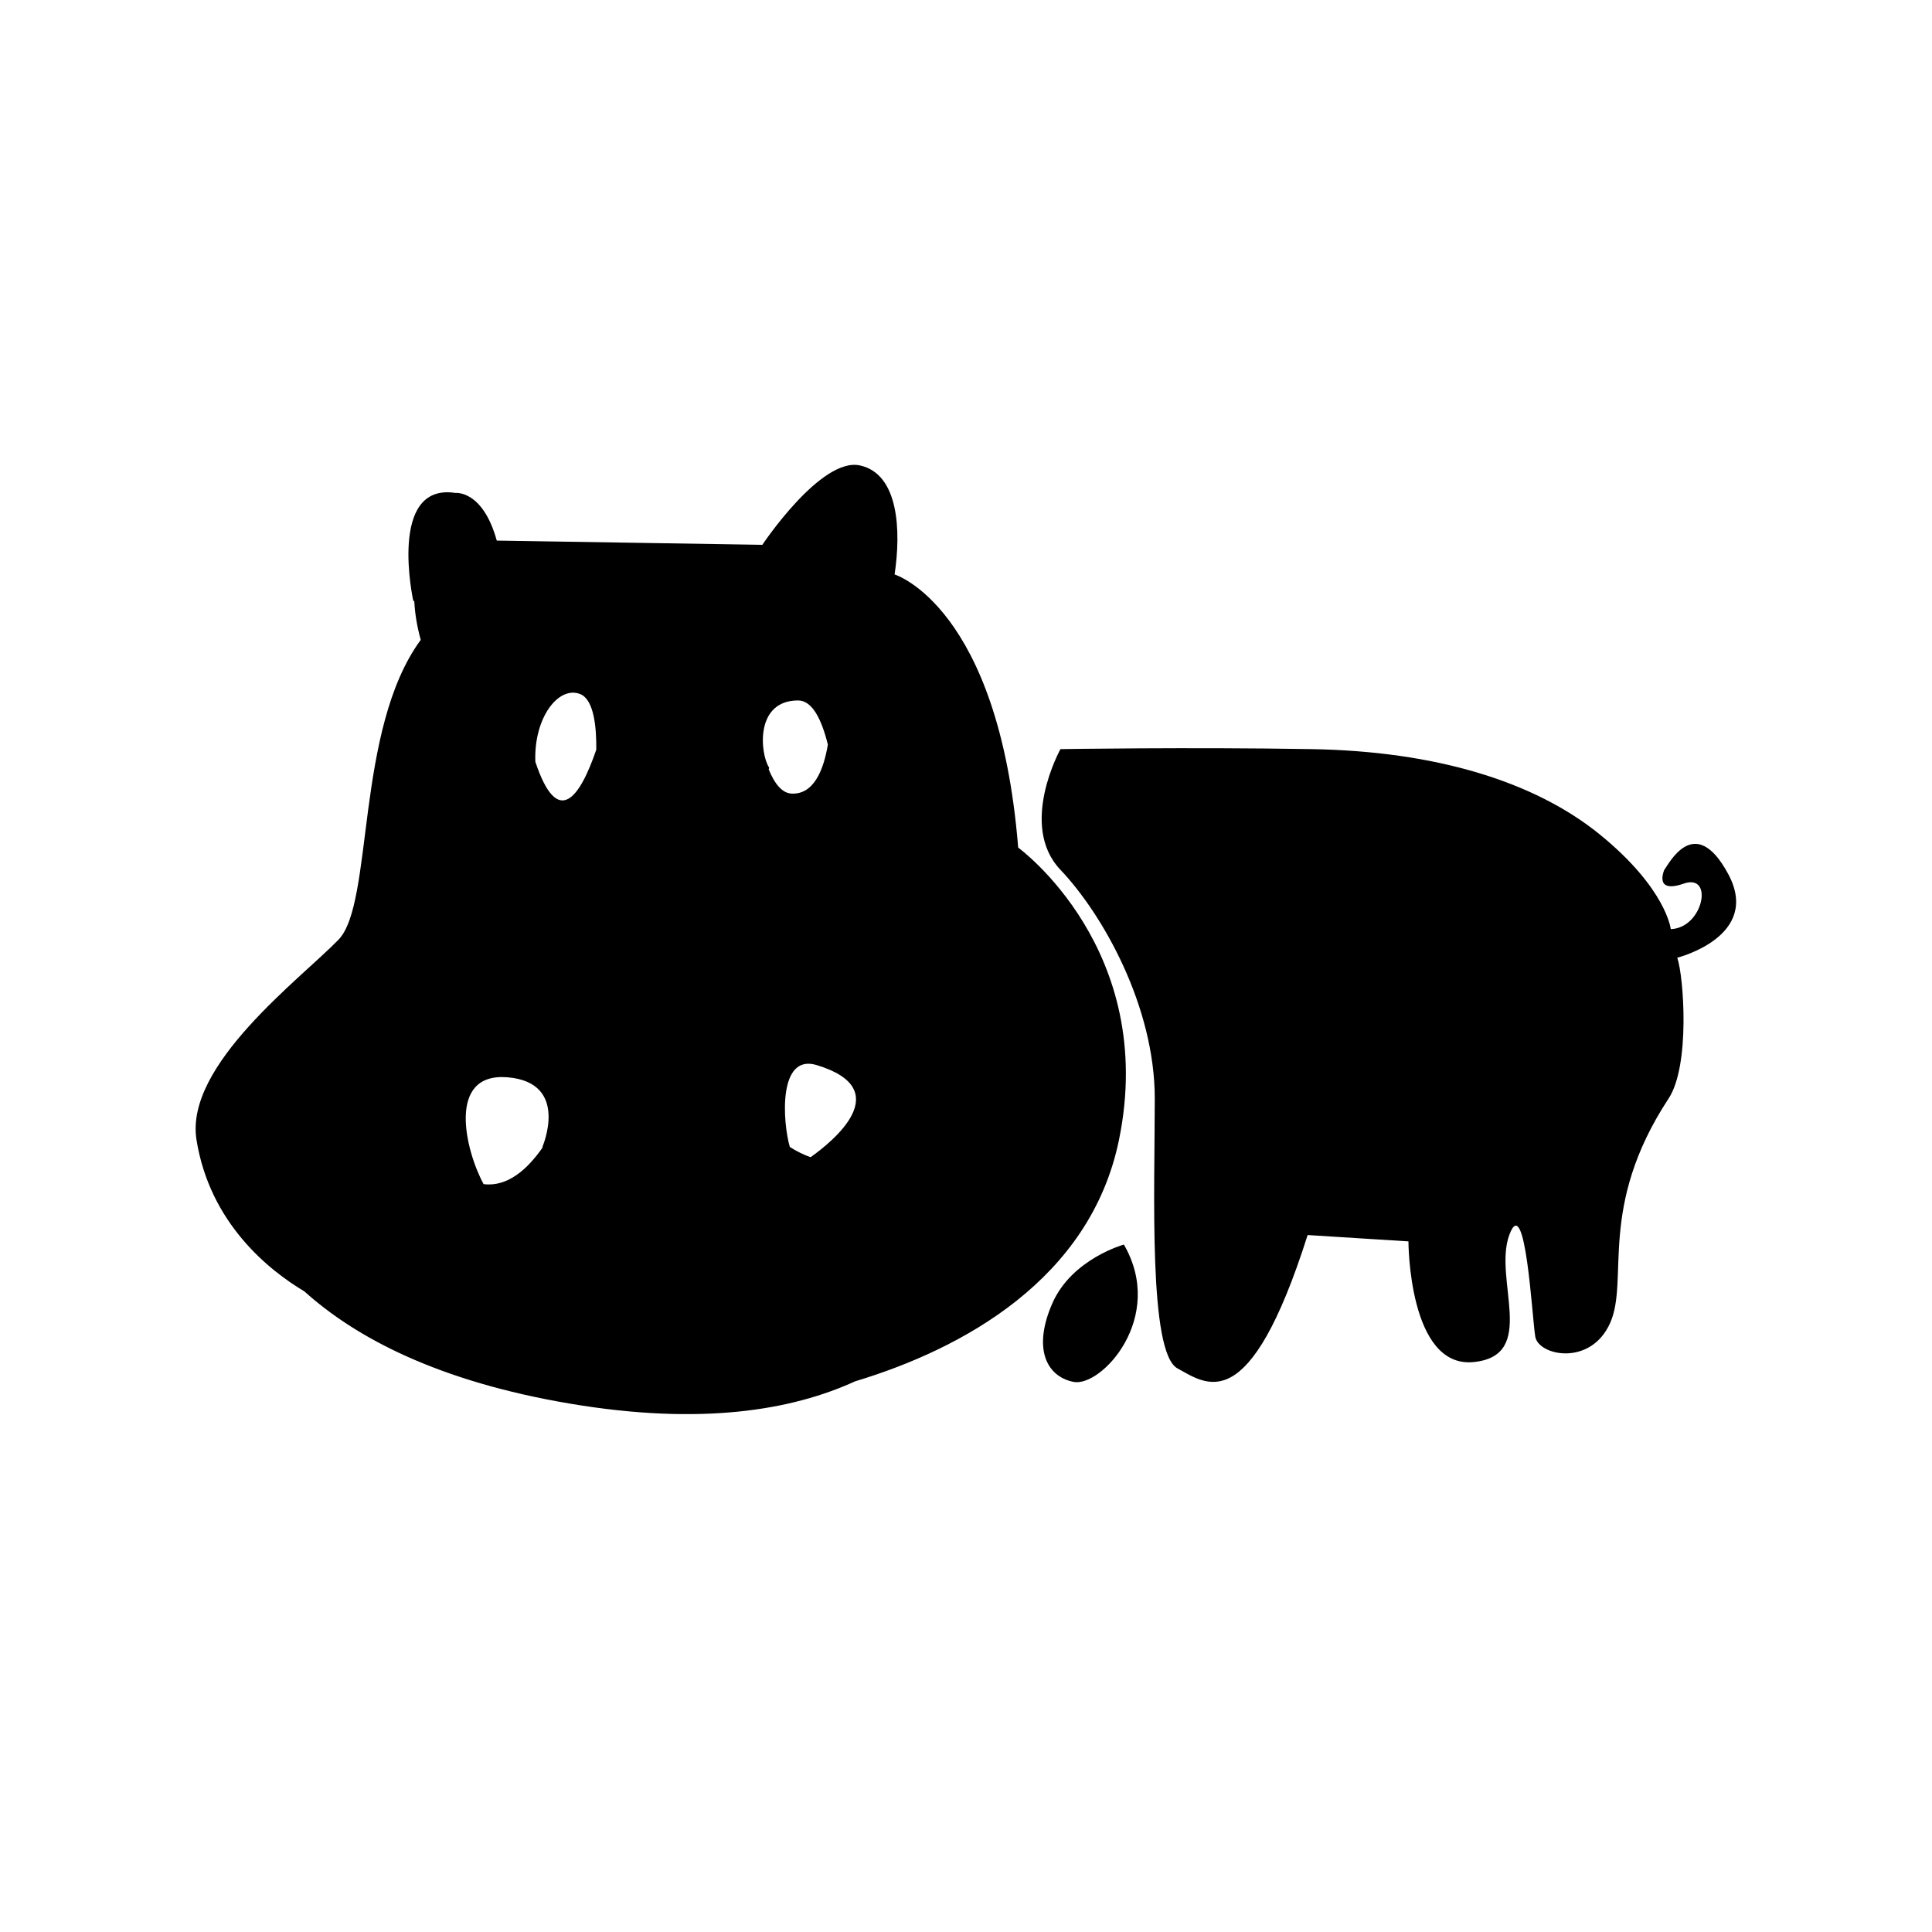 <?xml version="1.0" standalone="no"?><!DOCTYPE svg PUBLIC "-//W3C//DTD SVG 1.1//EN" "http://www.w3.org/Graphics/SVG/1.1/DTD/svg11.dtd"><svg t="1652591909177" class="icon" viewBox="0 0 1024 1024" version="1.1" xmlns="http://www.w3.org/2000/svg" p-id="9800" xmlns:xlink="http://www.w3.org/1999/xlink" width="200" height="200"><defs><style type="text/css">@font-face { font-family: feedback-iconfont; src: url("//at.alicdn.com/t/font_1031158_u69w8yhxdu.woff2?t=1630033759944") format("woff2"), url("//at.alicdn.com/t/font_1031158_u69w8yhxdu.woff?t=1630033759944") format("woff"), url("//at.alicdn.com/t/font_1031158_u69w8yhxdu.ttf?t=1630033759944") format("truetype"); }
</style></defs><path d="M557.763 690.785c-10.342 23.568-3.445 38.678 11.201 41.644 14.652 2.966 49.122-34.067 26.716-72.783C595.678 659.646 568.103 667.219 557.763 690.785zM915.999 463.266c-17.807-33.093-31.601-5.045-33.893-2.237 0 0-5.753 12.905 10.336 7.295 16.099-5.607 10.341 23.568-6.895 24.13 0 0-2.288-21.323-37.34-49.941-35.056-28.618-87.912-44.338-152.837-45.458-64.939-1.123-133.306-0.004-133.306-0.004s-22.407 40.4 0 63.965c22.41 23.564 49.989 72.4 49.989 121.211 0 48.808-3.446 134.654 12.067 143.076 15.522 8.41 37.928 26.926 68.954-70.708l53.431 3.365c0 0 0 67.343 34.478 63.966 34.476-3.365 10.338-43.761 18.958-67.331 8.62-23.561 12.074 43.766 13.789 53.868 1.729 10.094 29.301 15.904 39.647-7.194 10.342-23.107-6.871-61.375 31.025-119.042 11.491-17.481 8.04-64.526 4.589-74.626C888.991 507.602 933.81 496.372 915.999 463.266zM593.094 604.098c20.685-101.001-53.437-154.865-53.437-154.865-10.343-127.931-65.503-144.758-65.503-144.758 3.454-23.007 2.299-53.306-18.394-57.79-20.681-4.495-51.702 42.081-51.702 42.081l-140.762-2.242c-7.469-26.938-21.84-25.249-21.84-25.249-36.191-5.615-22.41 57.228-22.41 57.228l0.525 0.051c0.315 6.191 1.336 13.078 3.426 20.593-34.962 47.617-24.815 139.52-43.583 158.908-20.106 20.768-81.599 66.435-75.274 106.046 7.078 44.328 38.537 69.244 57.202 80.373 27.053 24.371 70.745 47.756 141.309 59.574 68.816 11.531 116.867 3.522 150.571-11.918C510.112 715.002 577.946 678.054 593.094 604.098zM429.64 613.339c-3.422-1.204-7.161-2.937-11.02-5.432-3.768-12.963-6.38-49.6 14.172-43.413C475.454 577.351 441.567 604.868 429.64 613.339zM423.017 371.252c7.467 0 12.446 9.959 15.767 23.4-2.256 13.503-7.467 26.518-19.213 25.971-5.075-0.238-9.053-5.226-12.178-12.939 0.295-0.343 0.35-0.705 0.109-1.089C402.907 399.296 400.032 371.252 423.017 371.252zM307.531 367.879c7.287 2.911 8.655 17.574 8.507 29.47-8.581 25.091-20.333 42.283-32.296 6.411C282.857 380.223 296.129 363.321 307.531 367.879zM256.318 627.611c-9.593-17.593-19.859-59.36 12.729-56.62 33.325 2.812 18.377 37.037 18.377 37.037l0.278 0.003C279.643 619.691 269.025 629.22 256.318 627.611z" p-id="9801"></path></svg>